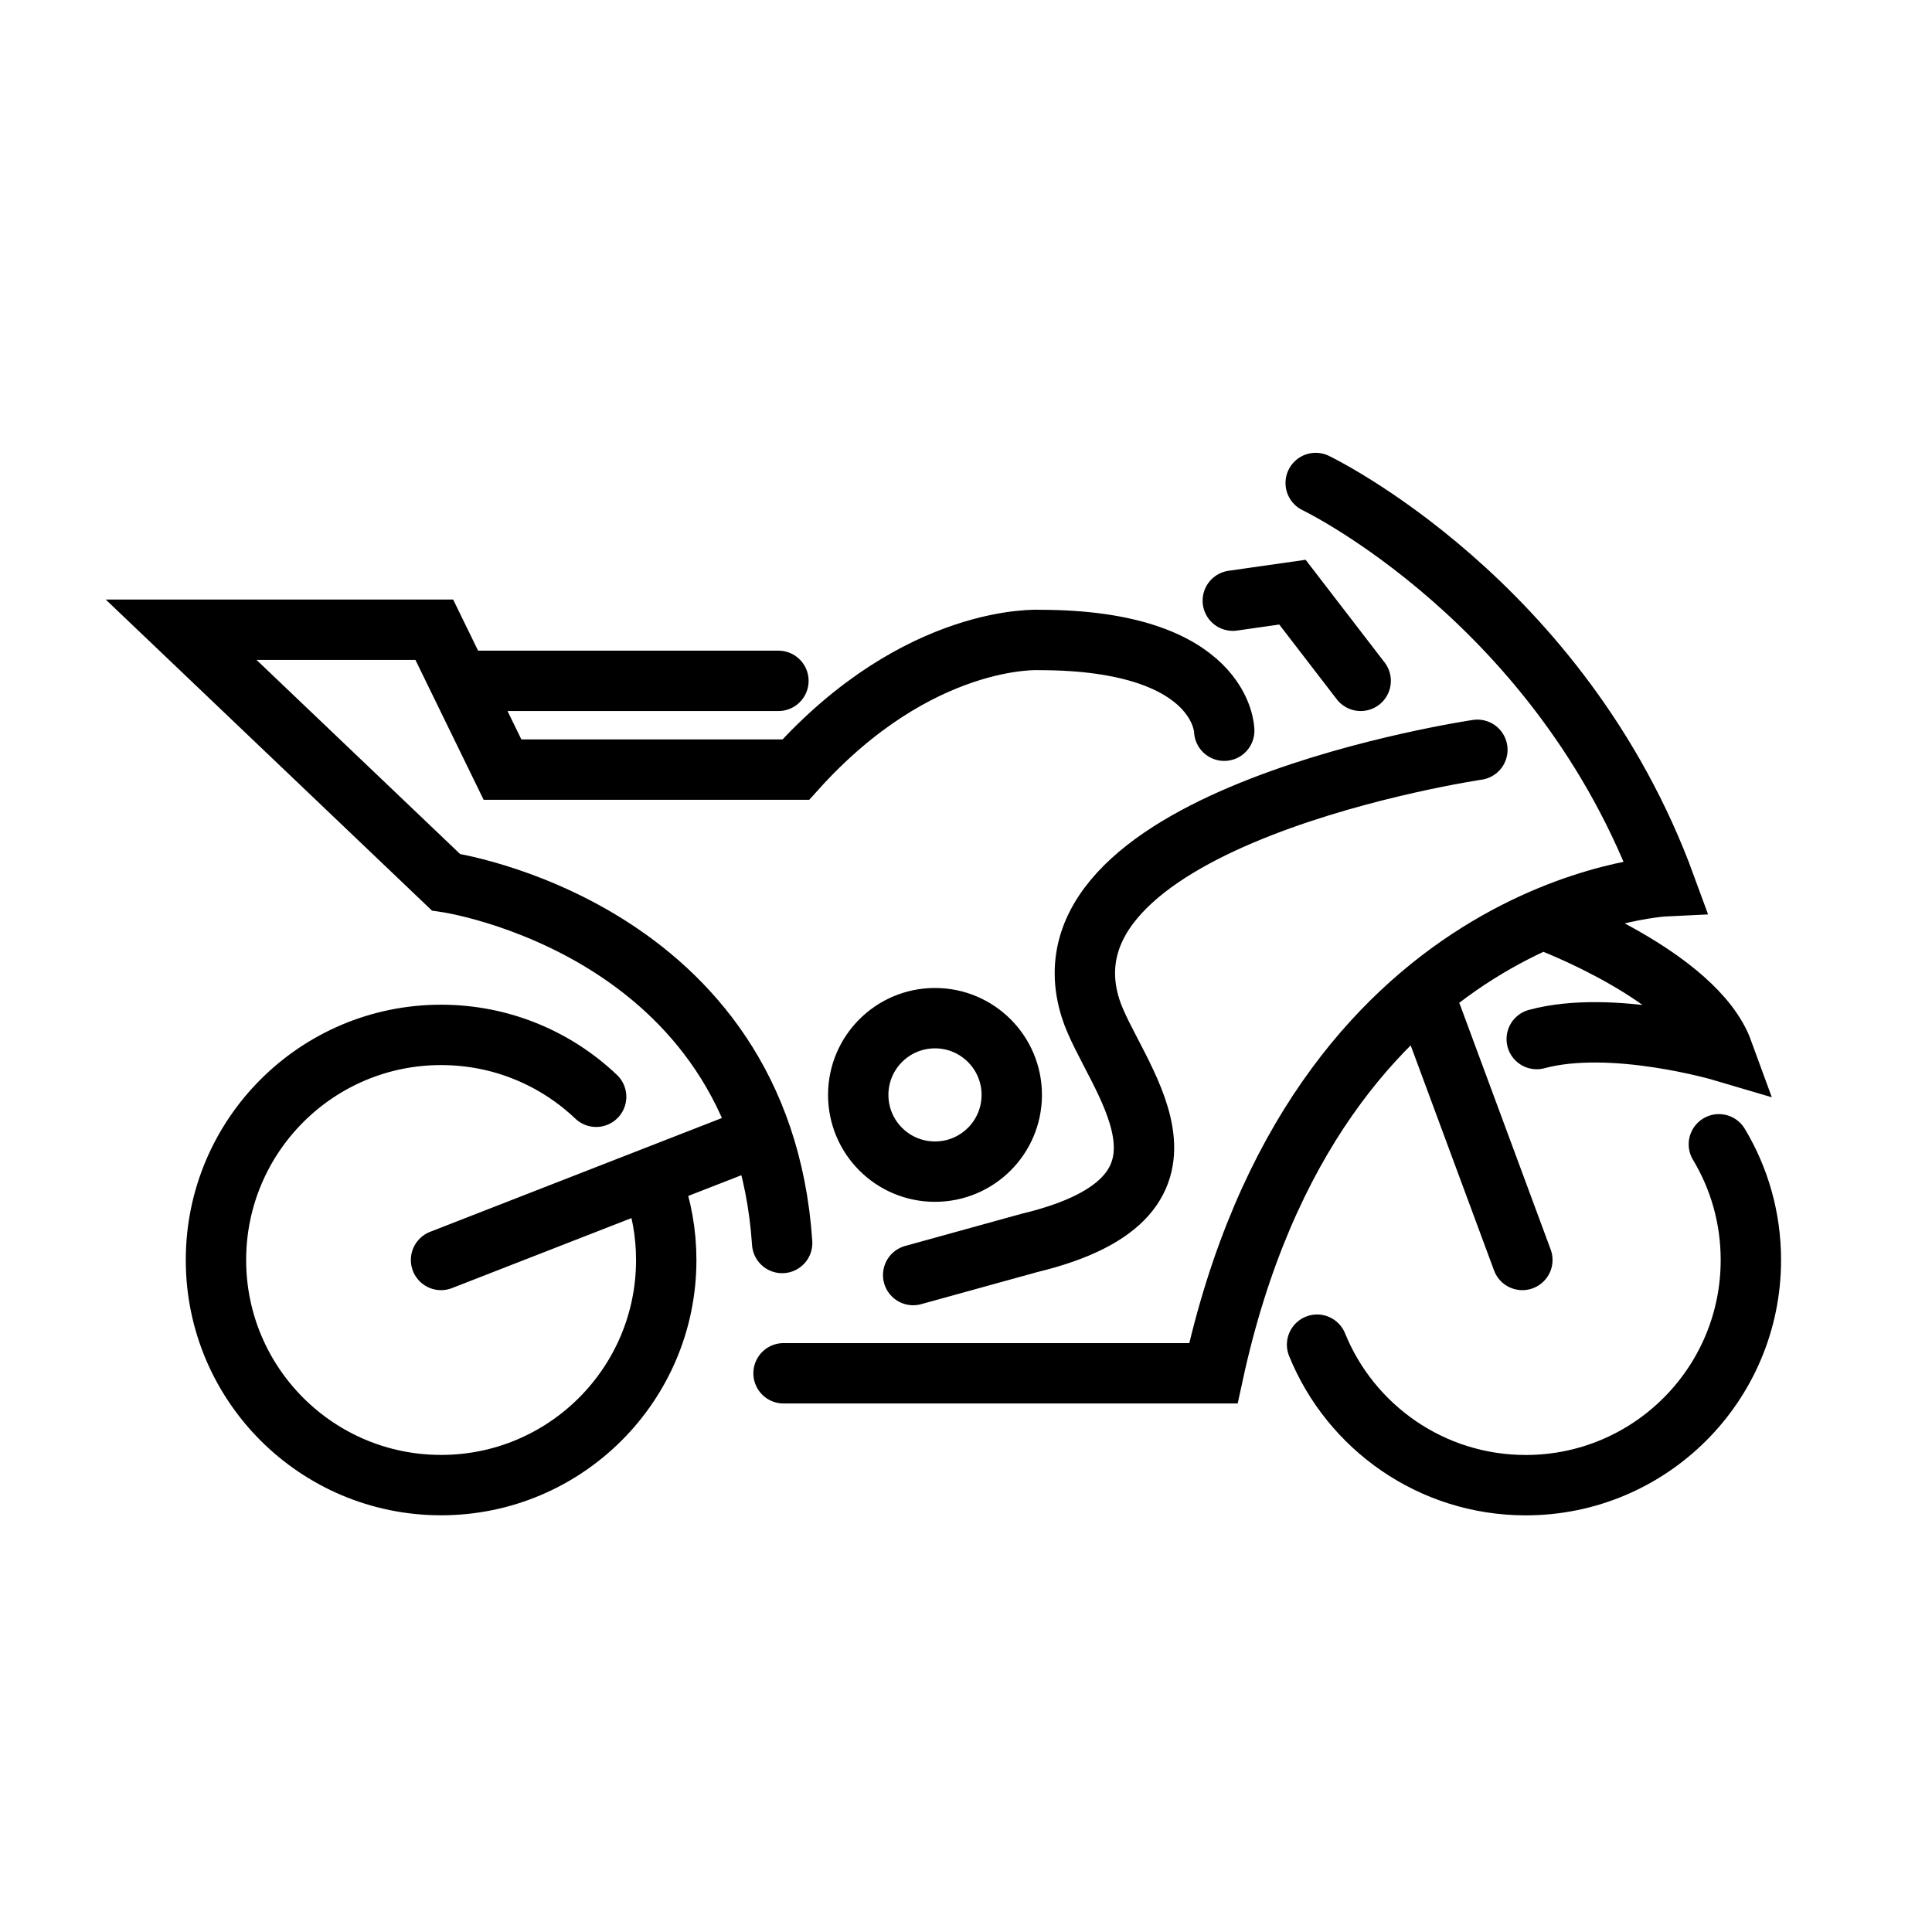 <svg width="32" height="32" viewBox="0 0 32 32" fill="none" xmlns="http://www.w3.org/2000/svg">
<path d="M21.792 8C21.792 8 25.86 9.949 27.588 14.678C27.588 14.678 21.792 14.949 20.097 22.746H12.978M25.633 15.255C25.633 15.255 28.084 16.171 28.537 17.413C28.537 17.413 26.706 16.871 25.453 17.21M23.713 16.814L25.215 20.869M28.47 18.953C28.807 19.513 29 20.169 29 20.87C29 22.929 27.331 24.599 25.271 24.599C23.708 24.599 22.369 23.637 21.815 22.272M10.809 19.591C10.955 19.99 11.035 20.42 11.035 20.87C11.035 22.929 9.365 24.598 7.306 24.598C5.247 24.598 3.577 22.929 3.577 20.87C3.577 18.81 5.247 17.141 7.306 17.141C8.301 17.141 9.205 17.53 9.874 18.166M15.125 21.119L17.046 20.588C20.36 19.791 18.41 17.8 18.063 16.701C17.056 13.514 24.47 12.419 24.47 12.419M22.537 11.277L21.407 9.808L20.419 9.949M20.277 12.103C20.277 12.103 20.266 10.6 17.215 10.6C17.215 10.6 15.215 10.486 13.181 12.747H8.323L7.193 10.43H3L7.385 14.611C7.385 14.611 12.604 15.356 12.955 20.588M12.402 18.881L7.305 20.869M7.78 11.277H12.893M16.758 18.135C16.758 18.837 16.189 19.406 15.486 19.406C14.784 19.406 14.215 18.837 14.215 18.135C14.215 17.433 14.784 16.864 15.486 16.864C16.189 16.864 16.758 17.433 16.758 18.135Z" stroke="currentColor" stroke-linecap="round"/>
</svg>
